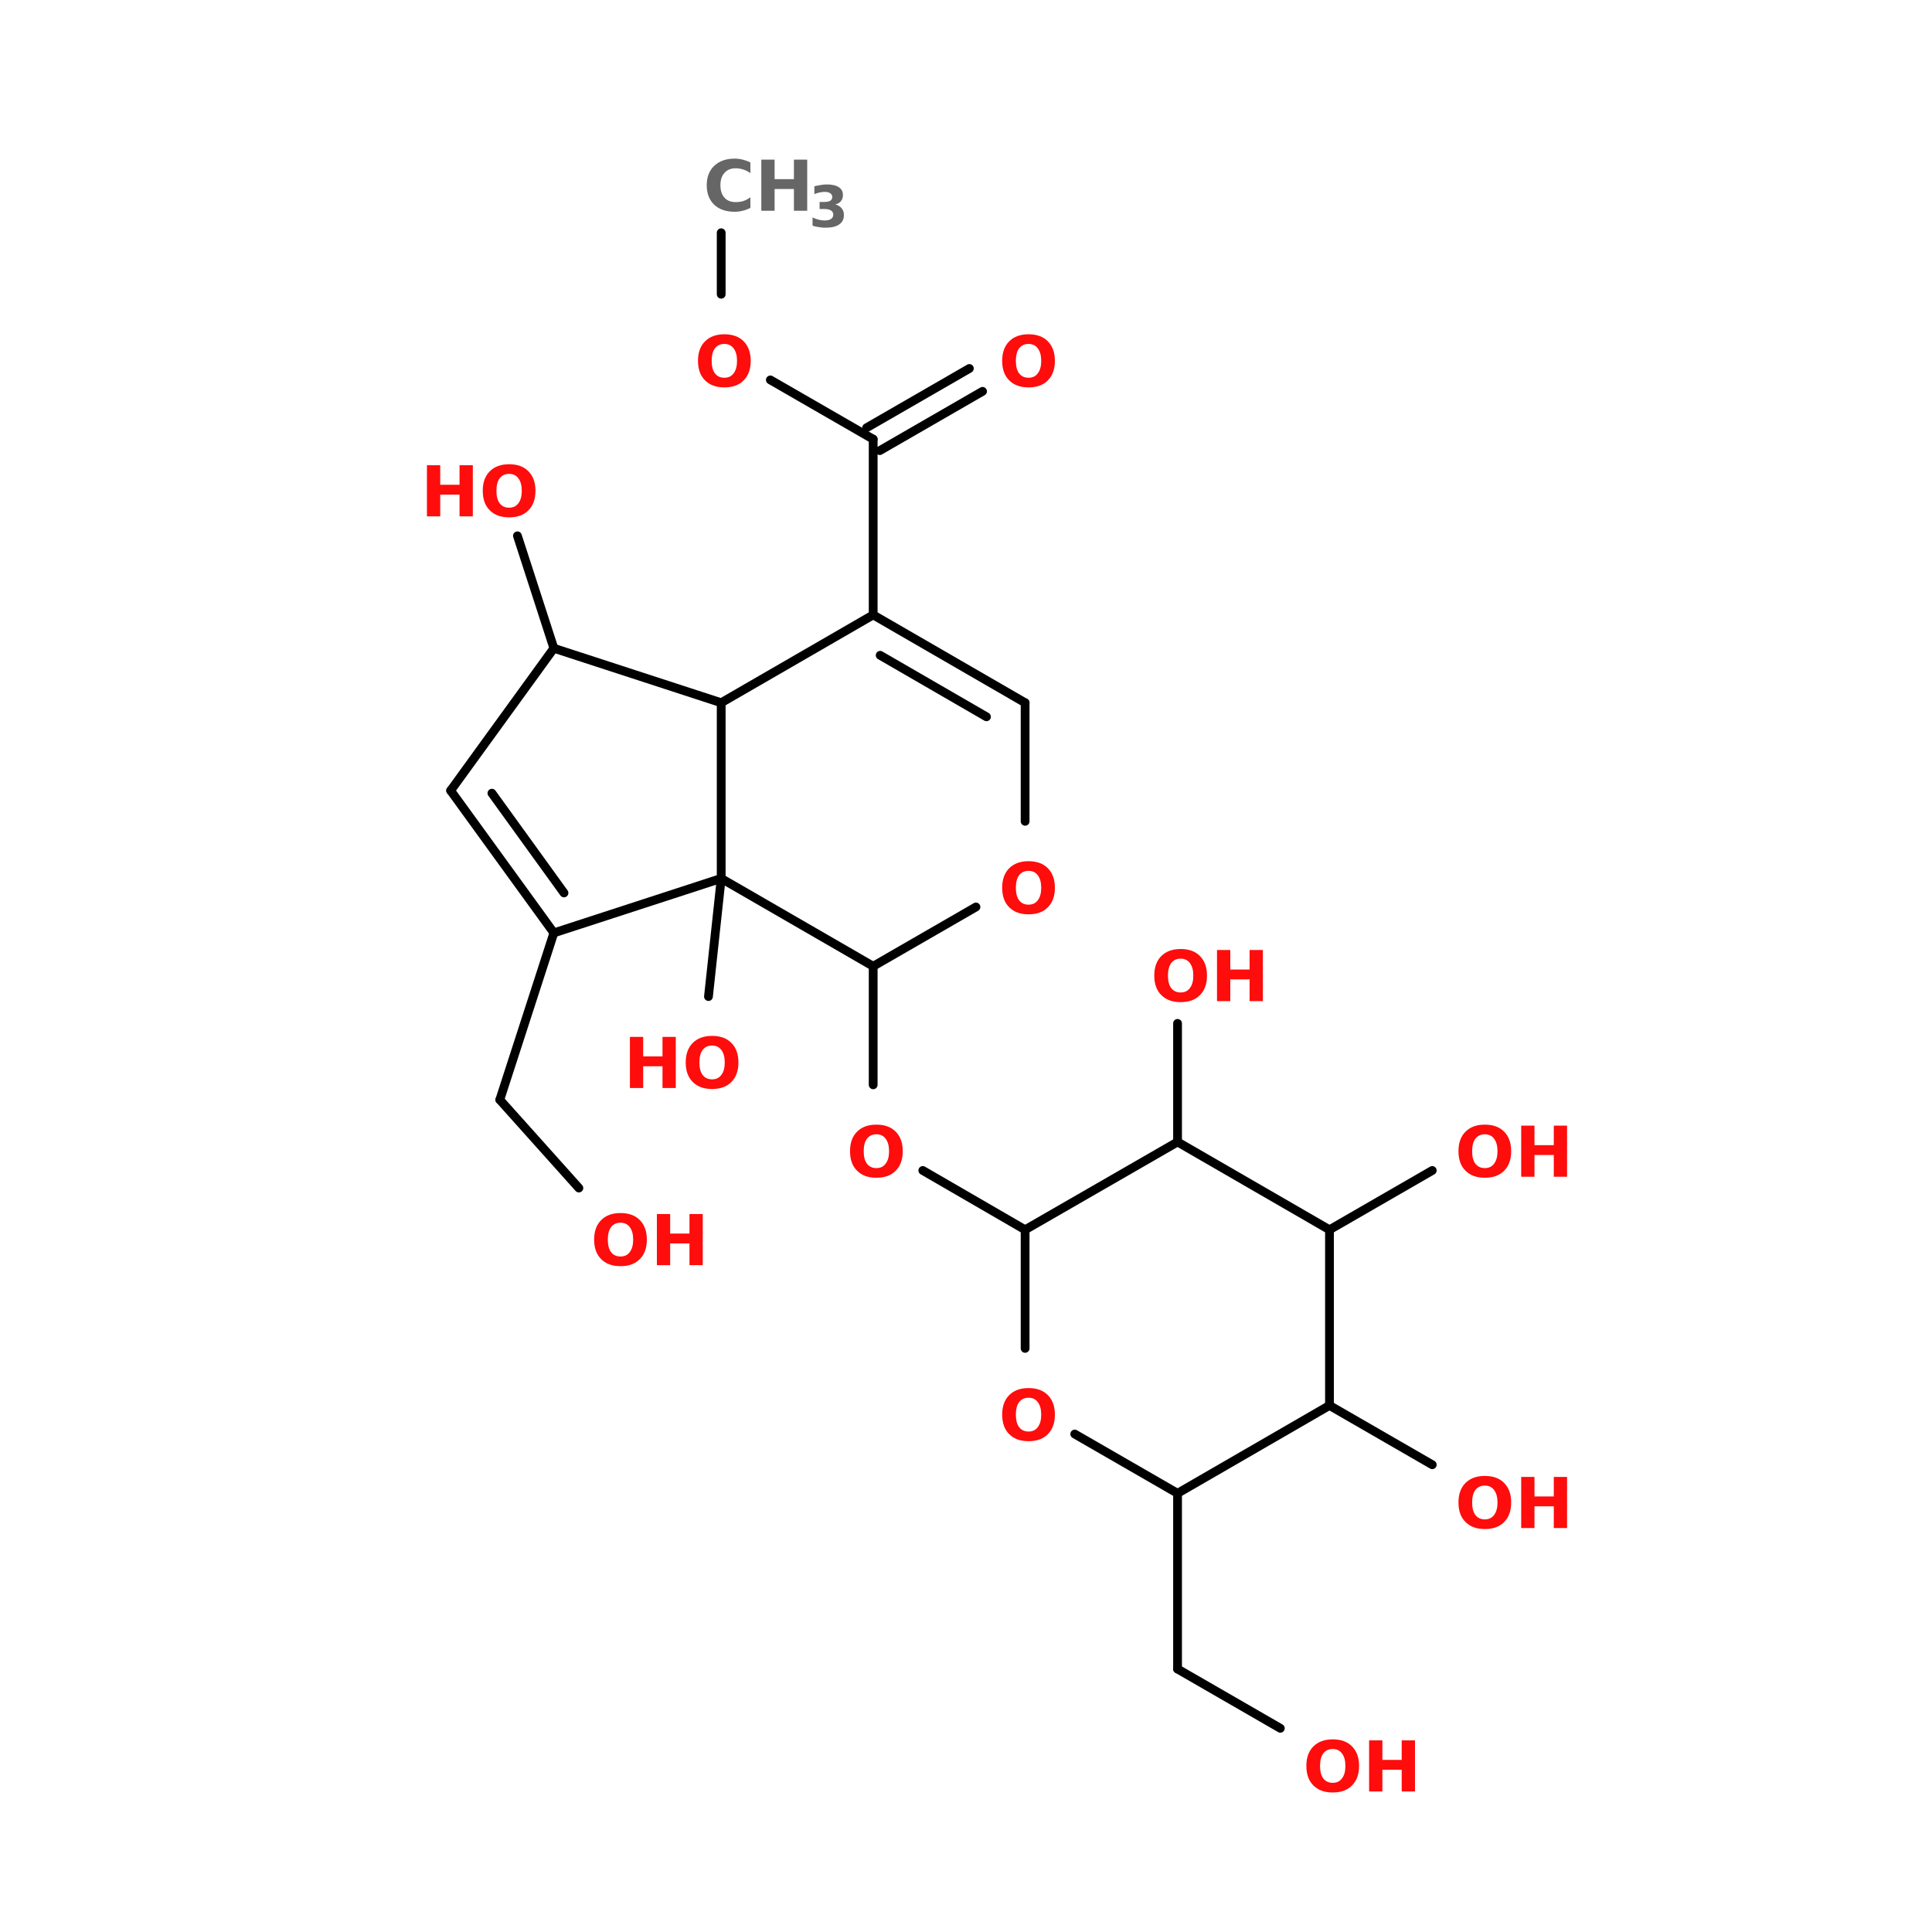 <?xml version="1.0" encoding="UTF-8"?>
<svg xmlns="http://www.w3.org/2000/svg" xmlns:xlink="http://www.w3.org/1999/xlink" width="150pt" height="150pt" viewBox="0 0 150 150" version="1.1">
<defs>
<g>
<symbol overflow="visible" id="glyph0-0">
<path style="stroke:none;" d="M 0.266 0.969 L 0.266 -3.844 L 3 -3.844 L 3 0.969 Z M 0.578 0.656 L 2.688 0.656 L 2.688 -3.531 L 0.578 -3.531 Z M 0.578 0.656 "/>
</symbol>
<symbol overflow="visible" id="glyph0-1">
<path style="stroke:none;" d="M 2.312 -3.297 C 2 -3.297 1.754 -3.18 1.578 -2.953 C 1.41 -2.723 1.328 -2.398 1.328 -1.984 C 1.328 -1.566 1.41 -1.242 1.578 -1.016 C 1.754 -0.785 2 -0.672 2.312 -0.672 C 2.625 -0.672 2.863 -0.785 3.031 -1.016 C 3.207 -1.242 3.297 -1.566 3.297 -1.984 C 3.297 -2.398 3.207 -2.723 3.031 -2.953 C 2.863 -3.18 2.625 -3.297 2.312 -3.297 Z M 2.312 -4.047 C 2.957 -4.047 3.457 -3.863 3.812 -3.5 C 4.176 -3.133 4.359 -2.629 4.359 -1.984 C 4.359 -1.336 4.176 -0.832 3.812 -0.469 C 3.457 -0.102 2.957 0.078 2.312 0.078 C 1.676 0.078 1.176 -0.102 0.812 -0.469 C 0.445 -0.832 0.266 -1.336 0.266 -1.984 C 0.266 -2.629 0.445 -3.133 0.812 -3.5 C 1.176 -3.863 1.676 -4.047 2.312 -4.047 Z M 2.312 -4.047 "/>
</symbol>
<symbol overflow="visible" id="glyph0-2">
<path style="stroke:none;" d="M 0.5 -3.969 L 1.531 -3.969 L 1.531 -2.453 L 3.031 -2.453 L 3.031 -3.969 L 4.062 -3.969 L 4.062 0 L 3.031 0 L 3.031 -1.688 L 1.531 -1.688 L 1.531 0 L 0.5 0 Z M 0.5 -3.969 "/>
</symbol>
<symbol overflow="visible" id="glyph0-3">
<path style="stroke:none;" d="M 3.656 -0.219 C 3.469 -0.125 3.27 -0.051 3.062 0 C 2.863 0.051 2.648 0.078 2.422 0.078 C 1.766 0.078 1.238 -0.102 0.844 -0.469 C 0.457 -0.844 0.266 -1.348 0.266 -1.984 C 0.266 -2.617 0.457 -3.117 0.844 -3.484 C 1.238 -3.859 1.766 -4.047 2.422 -4.047 C 2.648 -4.047 2.863 -4.02 3.062 -3.969 C 3.27 -3.914 3.469 -3.844 3.656 -3.75 L 3.656 -2.922 C 3.469 -3.055 3.281 -3.148 3.094 -3.203 C 2.906 -3.266 2.711 -3.297 2.516 -3.297 C 2.141 -3.297 1.848 -3.176 1.641 -2.938 C 1.43 -2.707 1.328 -2.391 1.328 -1.984 C 1.328 -1.578 1.43 -1.254 1.641 -1.016 C 1.848 -0.785 2.141 -0.672 2.516 -0.672 C 2.711 -0.672 2.906 -0.695 3.094 -0.75 C 3.281 -0.812 3.469 -0.91 3.656 -1.047 Z M 3.656 -0.219 "/>
</symbol>
<symbol overflow="visible" id="glyph1-0">
<path style="stroke:none;" d="M 0.219 0.781 L 0.219 -3.125 L 2.438 -3.125 L 2.438 0.781 Z M 0.469 0.531 L 2.188 0.531 L 2.188 -2.875 L 0.469 -2.875 Z M 0.469 0.531 "/>
</symbol>
<symbol overflow="visible" id="glyph1-1">
<path style="stroke:none;" d="M 2.062 -1.75 C 2.281 -1.688 2.445 -1.582 2.562 -1.438 C 2.676 -1.301 2.734 -1.129 2.734 -0.922 C 2.734 -0.598 2.609 -0.352 2.359 -0.188 C 2.117 -0.02 1.766 0.062 1.297 0.062 C 1.129 0.062 0.961 0.047 0.797 0.016 C 0.629 -0.004 0.461 -0.039 0.297 -0.094 L 0.297 -0.734 C 0.453 -0.66 0.609 -0.602 0.766 -0.562 C 0.922 -0.52 1.07 -0.5 1.219 -0.5 C 1.438 -0.5 1.602 -0.535 1.719 -0.609 C 1.844 -0.691 1.906 -0.805 1.906 -0.953 C 1.906 -1.098 1.844 -1.207 1.719 -1.281 C 1.594 -1.352 1.414 -1.391 1.188 -1.391 L 0.844 -1.391 L 0.844 -1.938 L 1.203 -1.938 C 1.41 -1.938 1.566 -1.969 1.672 -2.031 C 1.773 -2.094 1.828 -2.191 1.828 -2.328 C 1.828 -2.453 1.773 -2.547 1.672 -2.609 C 1.578 -2.68 1.438 -2.719 1.25 -2.719 C 1.113 -2.719 0.977 -2.703 0.844 -2.672 C 0.707 -2.641 0.57 -2.598 0.438 -2.547 L 0.438 -3.156 C 0.602 -3.195 0.766 -3.227 0.922 -3.25 C 1.086 -3.281 1.25 -3.297 1.406 -3.297 C 1.82 -3.297 2.133 -3.223 2.344 -3.078 C 2.551 -2.941 2.656 -2.738 2.656 -2.469 C 2.656 -2.281 2.602 -2.125 2.5 -2 C 2.406 -1.875 2.258 -1.789 2.062 -1.75 Z M 2.062 -1.75 "/>
</symbol>
</g>
</defs>
<g id="surface1">
<path style="fill:none;stroke-width:2;stroke-linecap:round;stroke-linejoin:miter;stroke:rgb(0%,0%,0%);stroke-opacity:1;stroke-miterlimit:4;" d="M 101.6 52.995 L 101.6 66.997 " transform="matrix(0.341,0,0,0.341,21.348,0)"/>
<path style="fill-rule:nonzero;fill:rgb(0%,0%,0%);fill-opacity:1;stroke-width:2;stroke-linecap:round;stroke-linejoin:miter;stroke:rgb(0%,0%,0%);stroke-opacity:1;stroke-miterlimit:4;" d="M 112.795 86.499 L 136.204 99.997 " transform="matrix(0.341,0,0,0.341,21.348,0)"/>
<path style="fill-rule:nonzero;fill:rgb(0%,0%,0%);fill-opacity:1;stroke-width:2;stroke-linecap:round;stroke-linejoin:miter;stroke:rgb(0%,0%,0%);stroke-opacity:1;stroke-miterlimit:4;" d="M 134.703 97.396 L 158.101 83.898 " transform="matrix(0.341,0,0,0.341,21.348,0)"/>
<path style="fill-rule:nonzero;fill:rgb(0%,0%,0%);fill-opacity:1;stroke-width:2;stroke-linecap:round;stroke-linejoin:miter;stroke:rgb(0%,0%,0%);stroke-opacity:1;stroke-miterlimit:4;" d="M 137.706 102.598 L 161.103 89.1 " transform="matrix(0.341,0,0,0.341,21.348,0)"/>
<path style="fill:none;stroke-width:2;stroke-linecap:round;stroke-linejoin:miter;stroke:rgb(0%,0%,0%);stroke-opacity:1;stroke-miterlimit:4;" d="M 136.204 99.997 L 136.204 139.998 " transform="matrix(0.341,0,0,0.341,21.348,0)"/>
<path style="fill-rule:nonzero;fill:rgb(0%,0%,0%);fill-opacity:1;stroke-width:2;stroke-linecap:round;stroke-linejoin:miter;stroke:rgb(0%,0%,0%);stroke-opacity:1;stroke-miterlimit:4;" d="M 63.501 212.403 L 51.195 250.399 " transform="matrix(0.341,0,0,0.341,21.348,0)"/>
<path style="fill-rule:nonzero;fill:rgb(0%,0%,0%);fill-opacity:1;stroke-width:2;stroke-linecap:round;stroke-linejoin:miter;stroke:rgb(0%,0%,0%);stroke-opacity:1;stroke-miterlimit:4;" d="M 51.195 250.399 L 69.196 270.497 " transform="matrix(0.341,0,0,0.341,21.348,0)"/>
<path style="fill-rule:nonzero;fill:rgb(0%,0%,0%);fill-opacity:1;stroke-width:2;stroke-linecap:round;stroke-linejoin:miter;stroke:rgb(0%,0%,0%);stroke-opacity:1;stroke-miterlimit:4;" d="M 63.501 147.595 L 55.206 121.997 " transform="matrix(0.341,0,0,0.341,21.348,0)"/>
<path style="fill-rule:nonzero;fill:rgb(0%,0%,0%);fill-opacity:1;stroke-width:2;stroke-linecap:round;stroke-linejoin:miter;stroke:rgb(0%,0%,0%);stroke-opacity:1;stroke-miterlimit:4;" d="M 101.6 200.005 L 98.701 226.898 " transform="matrix(0.341,0,0,0.341,21.348,0)"/>
<path style="fill:none;stroke-width:2;stroke-linecap:round;stroke-linejoin:miter;stroke:rgb(0%,0%,0%);stroke-opacity:1;stroke-miterlimit:4;" d="M 136.204 220 L 136.204 246.996 " transform="matrix(0.341,0,0,0.341,21.348,0)"/>
<path style="fill-rule:nonzero;fill:rgb(0%,0%,0%);fill-opacity:1;stroke-width:2;stroke-linecap:round;stroke-linejoin:miter;stroke:rgb(0%,0%,0%);stroke-opacity:1;stroke-miterlimit:4;" d="M 147.502 266.498 L 170.797 279.996 " transform="matrix(0.341,0,0,0.341,21.348,0)"/>
<path style="fill:none;stroke-width:2;stroke-linecap:round;stroke-linejoin:miter;stroke:rgb(0%,0%,0%);stroke-opacity:1;stroke-miterlimit:4;" d="M 205.505 340.003 L 205.505 380.004 " transform="matrix(0.341,0,0,0.341,21.348,0)"/>
<path style="fill-rule:nonzero;fill:rgb(0%,0%,0%);fill-opacity:1;stroke-width:2;stroke-linecap:round;stroke-linejoin:miter;stroke:rgb(0%,0%,0%);stroke-opacity:1;stroke-miterlimit:4;" d="M 205.505 380.004 L 228.902 393.502 " transform="matrix(0.341,0,0,0.341,21.348,0)"/>
<path style="fill-rule:nonzero;fill:rgb(0%,0%,0%);fill-opacity:1;stroke-width:2;stroke-linecap:round;stroke-linejoin:miter;stroke:rgb(0%,0%,0%);stroke-opacity:1;stroke-miterlimit:4;" d="M 240.097 319.997 L 263.495 333.495 " transform="matrix(0.341,0,0,0.341,21.348,0)"/>
<path style="fill-rule:nonzero;fill:rgb(0%,0%,0%);fill-opacity:1;stroke-width:2;stroke-linecap:round;stroke-linejoin:miter;stroke:rgb(0%,0%,0%);stroke-opacity:1;stroke-miterlimit:4;" d="M 240.097 279.996 L 263.495 266.498 " transform="matrix(0.341,0,0,0.341,21.348,0)"/>
<path style="fill:none;stroke-width:2;stroke-linecap:round;stroke-linejoin:miter;stroke:rgb(0%,0%,0%);stroke-opacity:1;stroke-miterlimit:4;" d="M 205.505 260.001 L 205.505 233.005 " transform="matrix(0.341,0,0,0.341,21.348,0)"/>
<path style="fill-rule:nonzero;fill:rgb(0%,0%,0%);fill-opacity:1;stroke-width:2;stroke-linecap:round;stroke-linejoin:miter;stroke:rgb(0%,0%,0%);stroke-opacity:1;stroke-miterlimit:4;" d="M 63.501 147.595 L 40 179.999 " transform="matrix(0.341,0,0,0.341,21.348,0)"/>
<path style="fill-rule:nonzero;fill:rgb(0%,0%,0%);fill-opacity:1;stroke-width:2;stroke-linecap:round;stroke-linejoin:miter;stroke:rgb(0%,0%,0%);stroke-opacity:1;stroke-miterlimit:4;" d="M 40 179.999 L 63.501 212.403 " transform="matrix(0.341,0,0,0.341,21.348,0)"/>
<path style="fill-rule:nonzero;fill:rgb(0%,0%,0%);fill-opacity:1;stroke-width:2;stroke-linecap:round;stroke-linejoin:miter;stroke:rgb(0%,0%,0%);stroke-opacity:1;stroke-miterlimit:4;" d="M 49.396 180.595 L 65.805 203.305 " transform="matrix(0.341,0,0,0.341,21.348,0)"/>
<path style="fill-rule:nonzero;fill:rgb(0%,0%,0%);fill-opacity:1;stroke-width:2;stroke-linecap:round;stroke-linejoin:miter;stroke:rgb(0%,0%,0%);stroke-opacity:1;stroke-miterlimit:4;" d="M 63.501 212.403 L 101.6 200.005 " transform="matrix(0.341,0,0,0.341,21.348,0)"/>
<path style="fill:none;stroke-width:2;stroke-linecap:round;stroke-linejoin:miter;stroke:rgb(0%,0%,0%);stroke-opacity:1;stroke-miterlimit:4;" d="M 101.6 200.005 L 101.6 160.004 " transform="matrix(0.341,0,0,0.341,21.348,0)"/>
<path style="fill-rule:nonzero;fill:rgb(0%,0%,0%);fill-opacity:1;stroke-width:2;stroke-linecap:round;stroke-linejoin:miter;stroke:rgb(0%,0%,0%);stroke-opacity:1;stroke-miterlimit:4;" d="M 101.6 160.004 L 63.501 147.595 " transform="matrix(0.341,0,0,0.341,21.348,0)"/>
<path style="fill-rule:nonzero;fill:rgb(0%,0%,0%);fill-opacity:1;stroke-width:2;stroke-linecap:round;stroke-linejoin:miter;stroke:rgb(0%,0%,0%);stroke-opacity:1;stroke-miterlimit:4;" d="M 170.797 160.004 L 136.204 139.998 " transform="matrix(0.341,0,0,0.341,21.348,0)"/>
<path style="fill-rule:nonzero;fill:rgb(0%,0%,0%);fill-opacity:1;stroke-width:2;stroke-linecap:round;stroke-linejoin:miter;stroke:rgb(0%,0%,0%);stroke-opacity:1;stroke-miterlimit:4;" d="M 161.997 163.201 L 137.797 149.199 " transform="matrix(0.341,0,0,0.341,21.348,0)"/>
<path style="fill-rule:nonzero;fill:rgb(0%,0%,0%);fill-opacity:1;stroke-width:2;stroke-linecap:round;stroke-linejoin:miter;stroke:rgb(0%,0%,0%);stroke-opacity:1;stroke-miterlimit:4;" d="M 136.204 139.998 L 101.6 160.004 " transform="matrix(0.341,0,0,0.341,21.348,0)"/>
<path style="fill-rule:nonzero;fill:rgb(0%,0%,0%);fill-opacity:1;stroke-width:2;stroke-linecap:round;stroke-linejoin:miter;stroke:rgb(0%,0%,0%);stroke-opacity:1;stroke-miterlimit:4;" d="M 101.6 200.005 L 136.204 220 " transform="matrix(0.341,0,0,0.341,21.348,0)"/>
<path style="fill-rule:nonzero;fill:rgb(0%,0%,0%);fill-opacity:1;stroke-width:2;stroke-linecap:round;stroke-linejoin:miter;stroke:rgb(0%,0%,0%);stroke-opacity:1;stroke-miterlimit:4;" d="M 136.204 220 L 159.602 206.502 " transform="matrix(0.341,0,0,0.341,21.348,0)"/>
<path style="fill:none;stroke-width:2;stroke-linecap:round;stroke-linejoin:miter;stroke:rgb(0%,0%,0%);stroke-opacity:1;stroke-miterlimit:4;" d="M 170.797 187 L 170.797 160.004 " transform="matrix(0.341,0,0,0.341,21.348,0)"/>
<path style="fill-rule:nonzero;fill:rgb(0%,0%,0%);fill-opacity:1;stroke-width:2;stroke-linecap:round;stroke-linejoin:miter;stroke:rgb(0%,0%,0%);stroke-opacity:1;stroke-miterlimit:4;" d="M 205.505 260.001 L 170.797 279.996 " transform="matrix(0.341,0,0,0.341,21.348,0)"/>
<path style="fill:none;stroke-width:2;stroke-linecap:round;stroke-linejoin:miter;stroke:rgb(0%,0%,0%);stroke-opacity:1;stroke-miterlimit:4;" d="M 170.797 279.996 L 170.797 307.003 " transform="matrix(0.341,0,0,0.341,21.348,0)"/>
<path style="fill-rule:nonzero;fill:rgb(0%,0%,0%);fill-opacity:1;stroke-width:2;stroke-linecap:round;stroke-linejoin:miter;stroke:rgb(0%,0%,0%);stroke-opacity:1;stroke-miterlimit:4;" d="M 182.095 326.505 L 205.505 340.003 " transform="matrix(0.341,0,0,0.341,21.348,0)"/>
<path style="fill-rule:nonzero;fill:rgb(0%,0%,0%);fill-opacity:1;stroke-width:2;stroke-linecap:round;stroke-linejoin:miter;stroke:rgb(0%,0%,0%);stroke-opacity:1;stroke-miterlimit:4;" d="M 205.505 340.003 L 240.097 319.997 " transform="matrix(0.341,0,0,0.341,21.348,0)"/>
<path style="fill:none;stroke-width:2;stroke-linecap:round;stroke-linejoin:miter;stroke:rgb(0%,0%,0%);stroke-opacity:1;stroke-miterlimit:4;" d="M 240.097 319.997 L 240.097 279.996 " transform="matrix(0.341,0,0,0.341,21.348,0)"/>
<path style="fill-rule:nonzero;fill:rgb(0%,0%,0%);fill-opacity:1;stroke-width:2;stroke-linecap:round;stroke-linejoin:miter;stroke:rgb(0%,0%,0%);stroke-opacity:1;stroke-miterlimit:4;" d="M 240.097 279.996 L 205.505 260.001 " transform="matrix(0.341,0,0,0.341,21.348,0)"/>
<g style="fill:rgb(100%,4.706%,4.706%);fill-opacity:1;">
  <use xlink:href="#glyph0-1" x="45.863" y="98.227"/>
</g>
<g style="fill:rgb(100%,4.706%,4.706%);fill-opacity:1;">
  <use xlink:href="#glyph0-2" x="50.5" y="98.227"/>
</g>
<g style="fill:rgb(100%,4.706%,4.706%);fill-opacity:1;">
  <use xlink:href="#glyph0-1" x="89.352" y="77.727"/>
</g>
<g style="fill:rgb(100%,4.706%,4.706%);fill-opacity:1;">
  <use xlink:href="#glyph0-2" x="93.988" y="77.727"/>
</g>
<g style="fill:rgb(100%,4.706%,4.706%);fill-opacity:1;">
  <use xlink:href="#glyph0-1" x="112.969" y="91.363"/>
</g>
<g style="fill:rgb(100%,4.706%,4.706%);fill-opacity:1;">
  <use xlink:href="#glyph0-2" x="117.605" y="91.363"/>
</g>
<g style="fill:rgb(100%,4.706%,4.706%);fill-opacity:1;">
  <use xlink:href="#glyph0-1" x="112.969" y="118.637"/>
</g>
<g style="fill:rgb(100%,4.706%,4.706%);fill-opacity:1;">
  <use xlink:href="#glyph0-2" x="117.605" y="118.637"/>
</g>
<g style="fill:rgb(100%,4.706%,4.706%);fill-opacity:1;">
  <use xlink:href="#glyph0-1" x="101.16" y="139.09"/>
</g>
<g style="fill:rgb(100%,4.706%,4.706%);fill-opacity:1;">
  <use xlink:href="#glyph0-2" x="105.797" y="139.09"/>
</g>
<g style="fill:rgb(100%,4.706%,4.706%);fill-opacity:1;">
  <use xlink:href="#glyph0-1" x="77.543" y="111.816"/>
</g>
<g style="fill:rgb(100%,4.706%,4.706%);fill-opacity:1;">
  <use xlink:href="#glyph0-1" x="65.73" y="91.363"/>
</g>
<g style="fill:rgb(100%,4.706%,4.706%);fill-opacity:1;">
  <use xlink:href="#glyph0-2" x="48.406" y="84.473"/>
</g>
<g style="fill:rgb(100%,4.706%,4.706%);fill-opacity:1;">
  <use xlink:href="#glyph0-1" x="52.973" y="84.473"/>
</g>
<g style="fill:rgb(100%,4.706%,4.706%);fill-opacity:1;">
  <use xlink:href="#glyph0-2" x="32.648" y="40.09"/>
</g>
<g style="fill:rgb(100%,4.706%,4.706%);fill-opacity:1;">
  <use xlink:href="#glyph0-1" x="37.215" y="40.09"/>
</g>
<g style="fill:rgb(40%,40%,40%);fill-opacity:1;">
  <use xlink:href="#glyph0-3" x="54.605" y="16.363"/>
</g>
<g style="fill:rgb(40%,40%,40%);fill-opacity:1;">
  <use xlink:href="#glyph0-2" x="58.609" y="16.363"/>
</g>
<g style="fill:rgb(40%,40%,40%);fill-opacity:1;">
  <use xlink:href="#glyph1-1" x="62.789" y="17.617"/>
</g>
<g style="fill:rgb(100%,4.706%,4.706%);fill-opacity:1;">
  <use xlink:href="#glyph0-1" x="77.543" y="70.91"/>
</g>
<g style="fill:rgb(100%,4.706%,4.706%);fill-opacity:1;">
  <use xlink:href="#glyph0-1" x="77.543" y="30"/>
</g>
<g style="fill:rgb(100%,4.706%,4.706%);fill-opacity:1;">
  <use xlink:href="#glyph0-1" x="53.926" y="30"/>
</g>
</g>
</svg>
